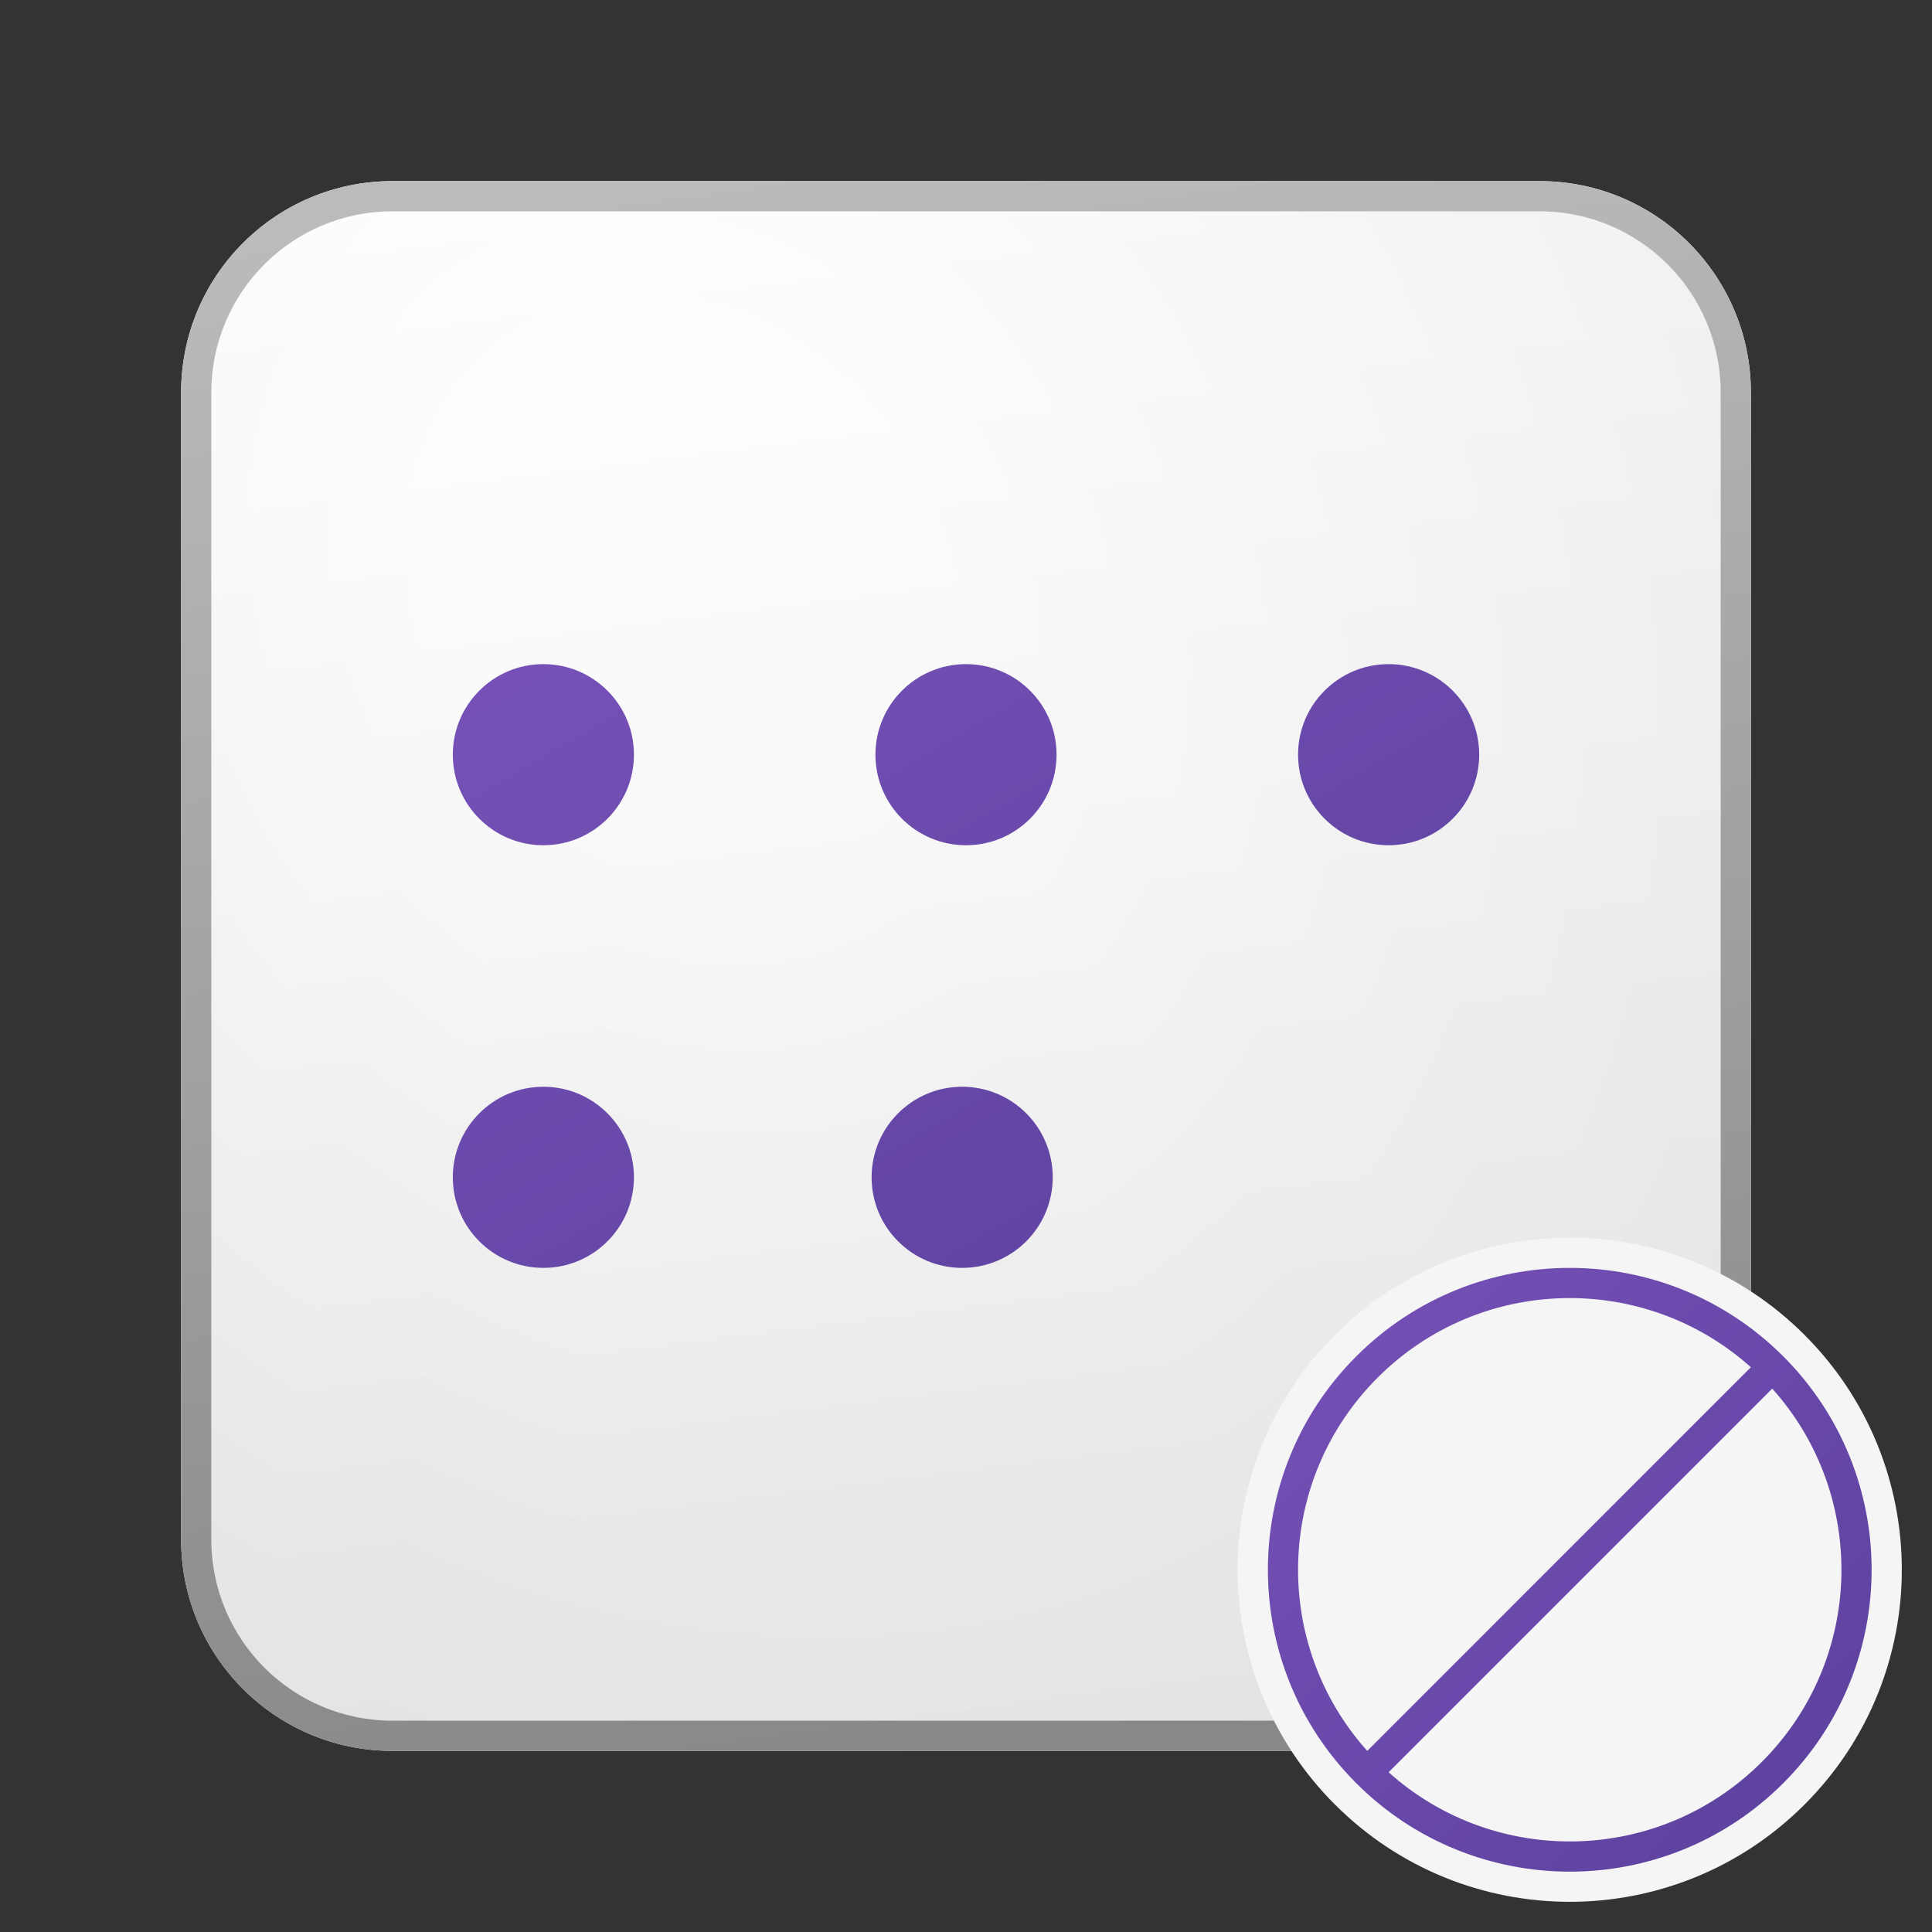<svg width="64" height="64" viewBox="0 0 64 64" fill="none" xmlns="http://www.w3.org/2000/svg">
<rect x="0" y="0" width="64" height="64" fill="#333333" stroke="none"/>
<path d="M6 13C6 9.134 9.134 6 13 6H51C54.866 6 58 9.134 58 13V51C58 54.866 54.866 58 51 58H13C9.134 58 6 54.866 6 51V13Z" fill="url(#paint0_linear_41743_63286)"/>
<path d="M6 13C6 9.134 9.134 6 13 6H51C54.866 6 58 9.134 58 13V51C58 54.866 54.866 58 51 58H13C9.134 58 6 54.866 6 51V13Z" fill="url(#paint1_radial_41743_63286)" fill-opacity="0.2"/>
<path fill-rule="evenodd" clip-rule="evenodd" d="M51 7H13C9.686 7 7 9.686 7 13V51C7 54.314 9.686 57 13 57H51C54.314 57 57 54.314 57 51V13C57 9.686 54.314 7 51 7ZM13 6C9.134 6 6 9.134 6 13V51C6 54.866 9.134 58 13 58H51C54.866 58 58 54.866 58 51V13C58 9.134 54.866 6 51 6H13Z" fill="url(#paint2_linear_41743_63286)"/>
<path d="M18 28C19.657 28 21 26.657 21 25C21 23.343 19.657 22 18 22C16.343 22 15 23.343 15 25C15 26.657 16.343 28 18 28Z" fill="url(#paint3_linear_41743_63286)"/>
<path d="M32 28C33.657 28 35 26.657 35 25C35 23.343 33.657 22 32 22C30.343 22 29 23.343 29 25C29 26.657 30.343 28 32 28Z" fill="url(#paint4_linear_41743_63286)"/>
<path d="M34.873 39C34.873 40.657 33.53 42 31.873 42C30.216 42 28.873 40.657 28.873 39C28.873 37.343 30.216 36 31.873 36C33.53 36 34.873 37.343 34.873 39Z" fill="url(#paint5_linear_41743_63286)"/>
<path d="M18 42C19.657 42 21 40.657 21 39C21 37.343 19.657 36 18 36C16.343 36 15 37.343 15 39C15 40.657 16.343 42 18 42Z" fill="url(#paint6_linear_41743_63286)"/>
<path d="M49 25C49 26.657 47.657 28 46 28C44.343 28 43 26.657 43 25C43 23.343 44.343 22 46 22C47.657 22 49 23.343 49 25Z" fill="url(#paint7_linear_41743_63286)"/>
<path d="M59.778 44.222C55.482 39.926 48.518 39.926 44.222 44.222C39.926 48.518 39.926 55.482 44.222 59.778C48.518 64.074 55.482 64.074 59.778 59.778C64.074 55.482 64.074 48.518 59.778 44.222Z" fill="#F5F5F5"/>
<path fill-rule="evenodd" clip-rule="evenodd" d="M44.929 44.929C48.834 41.024 55.166 41.024 59.071 44.929C62.976 48.835 62.976 55.166 59.071 59.072C55.166 62.977 48.834 62.977 44.929 59.072C41.024 55.166 41.024 48.835 44.929 44.929ZM58.708 45.999L45.999 58.708C49.533 61.875 54.968 61.761 58.364 58.364C61.76 54.968 61.875 49.533 58.708 45.999ZM45.636 45.636C49.032 42.241 54.467 42.126 58 45.292L45.292 58.001C42.125 54.467 42.24 49.032 45.636 45.636Z" fill="url(#paint8_linear_41743_63286)"/>
<defs>
<linearGradient id="paint0_linear_41743_63286" x1="20.444" y1="6" x2="27.022" y2="58.622" gradientUnits="userSpaceOnUse">
<stop stop-color="white"/>
<stop offset="1" stop-color="#EBEBEB"/>
</linearGradient>
<radialGradient id="paint1_radial_41743_63286" cx="0" cy="0" r="1" gradientUnits="userSpaceOnUse" gradientTransform="translate(22.611 19.542) rotate(56.31) scale(49.476 42.816)">
<stop offset="0.177" stop-color="white"/>
<stop offset="1" stop-color="#B8B8B8"/>
</radialGradient>
<linearGradient id="paint2_linear_41743_63286" x1="22.792" y1="6" x2="29.793" y2="58.511" gradientUnits="userSpaceOnUse">
<stop stop-color="#BBBBBB"/>
<stop offset="1" stop-color="#888888"/>
</linearGradient>
<linearGradient id="paint3_linear_41743_63286" x1="15" y1="22" x2="32.481" y2="51.717" gradientUnits="userSpaceOnUse">
<stop stop-color="#7751B8"/>
<stop offset="1" stop-color="#5A409C"/>
</linearGradient>
<linearGradient id="paint4_linear_41743_63286" x1="15" y1="22" x2="32.481" y2="51.717" gradientUnits="userSpaceOnUse">
<stop stop-color="#7751B8"/>
<stop offset="1" stop-color="#5A409C"/>
</linearGradient>
<linearGradient id="paint5_linear_41743_63286" x1="15" y1="22" x2="32.481" y2="51.717" gradientUnits="userSpaceOnUse">
<stop stop-color="#7751B8"/>
<stop offset="1" stop-color="#5A409C"/>
</linearGradient>
<linearGradient id="paint6_linear_41743_63286" x1="15" y1="22" x2="32.481" y2="51.717" gradientUnits="userSpaceOnUse">
<stop stop-color="#7751B8"/>
<stop offset="1" stop-color="#5A409C"/>
</linearGradient>
<linearGradient id="paint7_linear_41743_63286" x1="15" y1="22" x2="32.481" y2="51.717" gradientUnits="userSpaceOnUse">
<stop stop-color="#7751B8"/>
<stop offset="1" stop-color="#5A409C"/>
</linearGradient>
<linearGradient id="paint8_linear_41743_63286" x1="42" y1="42.001" x2="62" y2="62.001" gradientUnits="userSpaceOnUse">
<stop stop-color="#7751B8"/>
<stop offset="1" stop-color="#5A409C"/>
</linearGradient>
</defs>
</svg>

